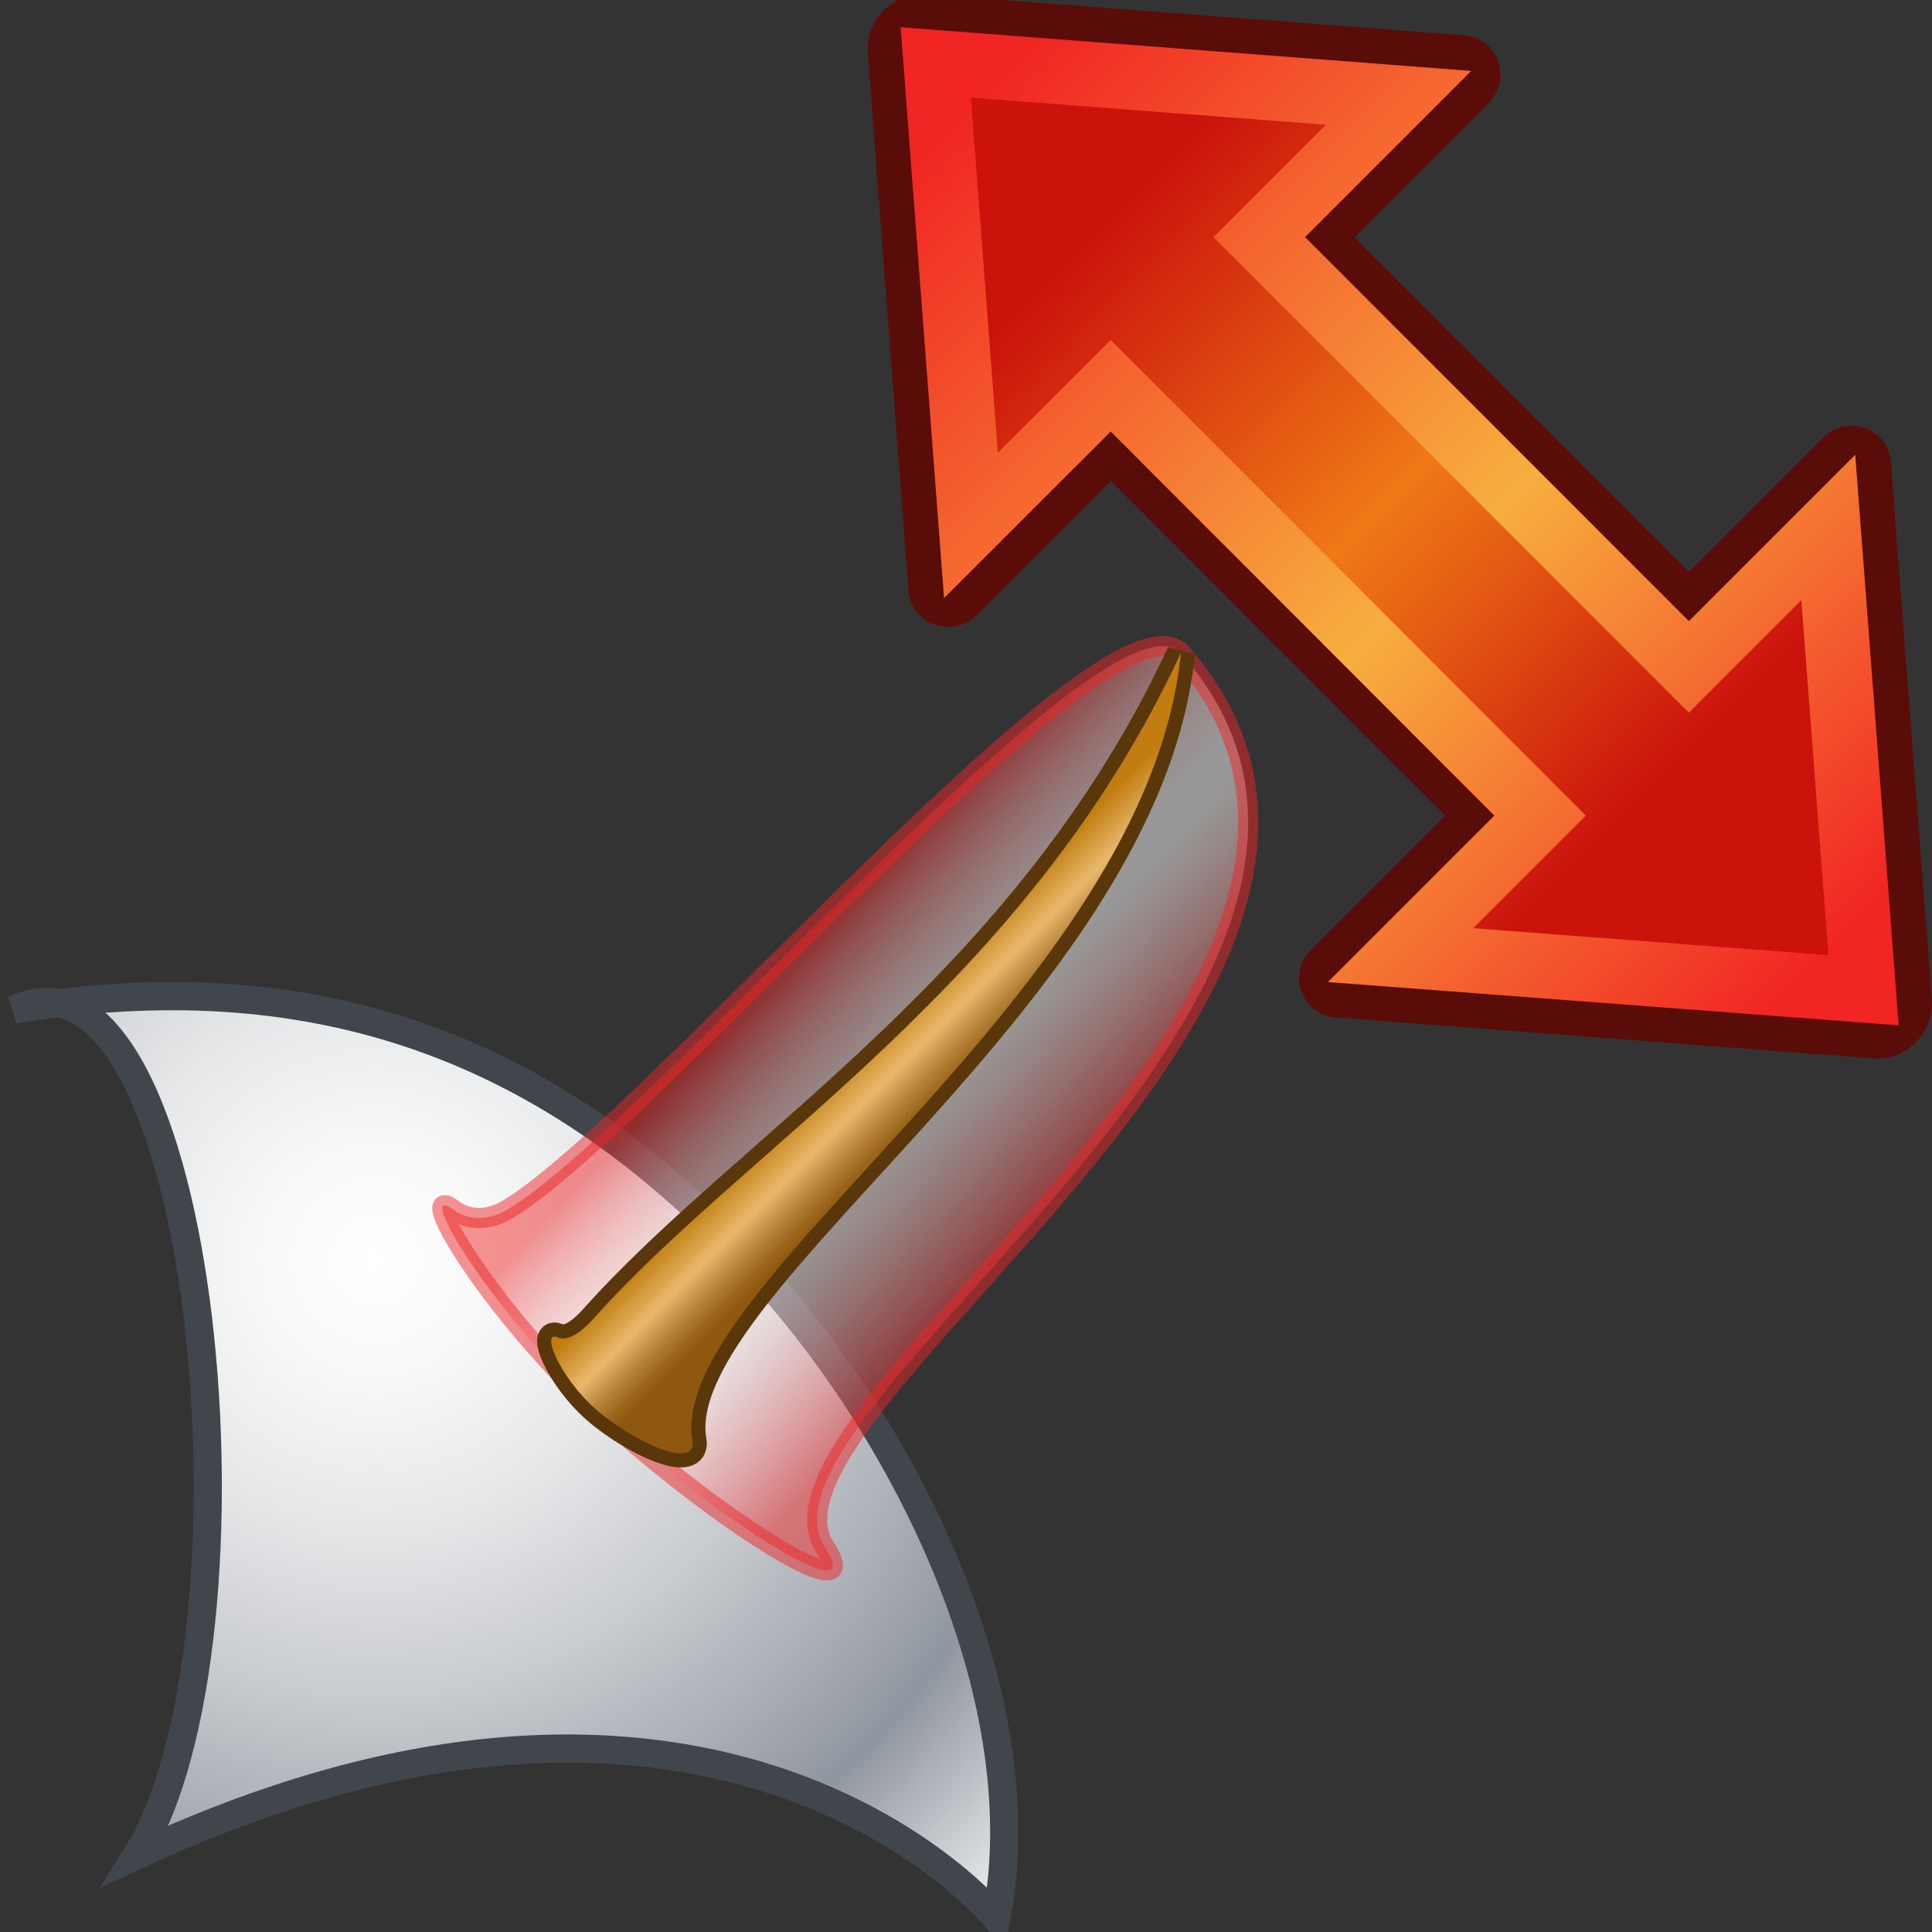 <?xml version="1.0" encoding="UTF-8" standalone="no"?>
<!-- Created with Inkscape (http://www.inkscape.org/) -->
<svg
   xmlns:a="http://ns.adobe.com/AdobeSVGViewerExtensions/3.0/"
   xmlns:i="http://ns.adobe.com/AdobeIllustrator/10.0/"
   xmlns:dc="http://purl.org/dc/elements/1.1/"
   xmlns:cc="http://web.resource.org/cc/"
   xmlns:rdf="http://www.w3.org/1999/02/22-rdf-syntax-ns#"
   xmlns:svg="http://www.w3.org/2000/svg"
   xmlns="http://www.w3.org/2000/svg"
   xmlns:sodipodi="http://sodipodi.sourceforge.net/DTD/sodipodi-0.dtd"
   xmlns:inkscape="http://www.inkscape.org/namespaces/inkscape"
   width="48px"
   height="48px"
   id="svg36819"
   sodipodi:version="0.32"
   inkscape:version="0.45.1"
   sodipodi:docbase="C:\dev\src\houdini\support\icons\FUR"
   sodipodi:docname="thickness.svg"
   inkscape:output_extension="org.inkscape.output.svg.inkscape">
  <rect width="100%" height="100%" fill="#333333" stroke="none"/>
  <defs
     id="defs36821">
    <radialGradient
       gradientUnits="userSpaceOnUse"
       gradientTransform="matrix(0,-1,1,0,-3050.021,1052.331)"
       fy="3059.153"
       fx="517.908"
       r="23.313"
       cy="3059.153"
       cx="517.908"
       id="XMLID_306_">
					<stop
   id="stop30722"
   style="stop-color:#FFFFFF"
   offset="0" />

					<stop
   id="stop30724"
   style="stop-color:#F9F9F9"
   offset="0.115" />

					<stop
   id="stop30726"
   style="stop-color:#E7E8EA"
   offset="0.275" />

					<stop
   id="stop30728"
   style="stop-color:#C9CCD0"
   offset="0.461" />

					<stop
   id="stop30730"
   style="stop-color:#A0A5AD"
   offset="0.666" />

					<stop
   id="stop30732"
   style="stop-color:#90969F"
   offset="0.737" />

					<stop
   id="stop30734"
   style="stop-color:#FFFFFF"
   offset="1" />

					<a:midPointStop
   style="stop-color:#FFFFFF"
   offset="0" />

					<a:midPointStop
   style="stop-color:#FFFFFF"
   offset="0.636" />

					<a:midPointStop
   style="stop-color:#90969F"
   offset="0.737" />

					<a:midPointStop
   style="stop-color:#90969F"
   offset="0.5" />

					<a:midPointStop
   style="stop-color:#FFFFFF"
   offset="1" />

				</radialGradient>
    <linearGradient
       gradientTransform="matrix(0,-1,1,0,-493.264,-36.638)"
       y2="513.127"
       x2="-60.182"
       y1="520.034"
       x1="-66.643"
       gradientUnits="userSpaceOnUse"
       id="XMLID_322_">
				<stop
   id="stop30984"
   style="stop-color:#ED2728"
   offset="0.006" />

				<stop
   id="stop30986"
   style="stop-color:#F37273"
   offset="0.142" />

				<stop
   id="stop30988"
   style="stop-color:#F8AFAF"
   offset="0.265" />

				<stop
   id="stop30990"
   style="stop-color:#FCDADA"
   offset="0.369" />

				<stop
   id="stop30992"
   style="stop-color:#FEF5F5"
   offset="0.45" />

				<stop
   id="stop30994"
   style="stop-color:#FFFFFF"
   offset="0.497" />

				<stop
   id="stop30996"
   style="stop-color:#FFFBFB"
   offset="0.563" />

				<stop
   id="stop30998"
   style="stop-color:#FEEEEE"
   offset="0.632" />

				<stop
   id="stop31000"
   style="stop-color:#FCDADA"
   offset="0.701" />

				<stop
   id="stop31002"
   style="stop-color:#F9BDBD"
   offset="0.771" />

				<stop
   id="stop31004"
   style="stop-color:#F69798"
   offset="0.842" />

				<stop
   id="stop31006"
   style="stop-color:#F3696A"
   offset="0.914" />

				<stop
   id="stop31008"
   style="stop-color:#EE3435"
   offset="0.984" />

				<stop
   id="stop31010"
   style="stop-color:#ED2728"
   offset="1" />

				<a:midPointStop
   style="stop-color:#ED2728"
   offset="0.006" />

				<a:midPointStop
   style="stop-color:#ED2728"
   offset="0.409" />

				<a:midPointStop
   style="stop-color:#FFFFFF"
   offset="0.497" />

				<a:midPointStop
   style="stop-color:#FFFFFF"
   offset="0.7" />

				<a:midPointStop
   style="stop-color:#ED2728"
   offset="1" />

			</linearGradient>
    <linearGradient
       gradientTransform="matrix(0,-1,1,0,-493.264,-36.638)"
       y2="514.78"
       x2="-52.86"
       y1="514.78"
       x1="-72.745"
       gradientUnits="userSpaceOnUse"
       id="XMLID_323_">
				<stop
   id="stop31015"
   style="stop-color:#E8B96D"
   offset="0" />

				<stop
   id="stop31017"
   style="stop-color:#E8B96D"
   offset="0.074" />

				<stop
   id="stop31019"
   style="stop-color:#E8B96D"
   offset="1" />

				<a:midPointStop
   style="stop-color:#E8B96D"
   offset="0" />

				<a:midPointStop
   style="stop-color:#E8B96D"
   offset="0.26" />

				<a:midPointStop
   style="stop-color:#E8B96D"
   offset="1" />

			</linearGradient>
    <linearGradient
       gradientTransform="matrix(0,-1,1,0,-493.264,-36.638)"
       y2="515.152"
       x2="-62.079"
       y1="517.238"
       x1="-64.163"
       gradientUnits="userSpaceOnUse"
       id="XMLID_324_">
				<stop
   id="stop31024"
   style="stop-color:#8F5810"
   offset="0.169" />

				<stop
   id="stop31026"
   style="stop-color:#9A641B"
   offset="0.256" />

				<stop
   id="stop31028"
   style="stop-color:#B68239"
   offset="0.411" />

				<stop
   id="stop31030"
   style="stop-color:#E4B468"
   offset="0.617" />

				<stop
   id="stop31032"
   style="stop-color:#E8B96D"
   offset="0.635" />

				<stop
   id="stop31034"
   style="stop-color:#C17D10"
   offset="1" />

				<a:midPointStop
   style="stop-color:#8F5810"
   offset="0.169" />

				<a:midPointStop
   style="stop-color:#8F5810"
   offset="0.578" />

				<a:midPointStop
   style="stop-color:#E8B96D"
   offset="0.635" />

				<a:midPointStop
   style="stop-color:#E8B96D"
   offset="0.5" />

				<a:midPointStop
   style="stop-color:#C17D10"
   offset="1" />

			</linearGradient>
    <linearGradient
       gradientTransform="matrix(0,-1,1,0,-493.067,-36.639)"
       y2="519.752"
       x2="-41.782"
       y1="535.051"
       x1="-56.787"
       gradientUnits="userSpaceOnUse"
       id="XMLID_325_">
				<stop
   id="stop31039"
   style="stop-color:#CB130C"
   offset="0.05" />

				<stop
   id="stop31041"
   style="stop-color:#E45B13"
   offset="0.355" />

				<stop
   id="stop31043"
   style="stop-color:#EF7916"
   offset="0.503" />

				<stop
   id="stop31045"
   style="stop-color:#CB130C"
   offset="0.961" />

				<a:midPointStop
   style="stop-color:#CB130C"
   offset="0.05" />

				<a:midPointStop
   style="stop-color:#CB130C"
   offset="0.469" />

				<a:midPointStop
   style="stop-color:#EF7916"
   offset="0.503" />

				<a:midPointStop
   style="stop-color:#EF7916"
   offset="0.5" />

				<a:midPointStop
   style="stop-color:#CB130C"
   offset="0.961" />

			</linearGradient>
    <linearGradient
       y2="526.865"
       x2="45.223"
       y1="505.558"
       x1="23.918"
       gradientUnits="userSpaceOnUse"
       id="XMLID_326_">
					<stop
   id="stop31052"
   style="stop-color:#F12523"
   offset="0" />

					<stop
   id="stop31054"
   style="stop-color:#F7AF3E"
   offset="0.547" />

					<stop
   id="stop31056"
   style="stop-color:#F12523"
   offset="1" />

					<a:midPointStop
   style="stop-color:#F12523"
   offset="0" />

					<a:midPointStop
   style="stop-color:#F12523"
   offset="0.5" />

					<a:midPointStop
   style="stop-color:#F7AF3E"
   offset="0.547" />

					<a:midPointStop
   style="stop-color:#F7AF3E"
   offset="0.5" />

					<a:midPointStop
   style="stop-color:#F12523"
   offset="1" />

				</linearGradient>
  </defs>
  <sodipodi:namedview
     id="base"
     pagecolor="#ffffff"
     bordercolor="#666666"
     borderopacity="1.0"
     inkscape:pageopacity="0.0"
     inkscape:pageshadow="2"
     inkscape:zoom="7"
     inkscape:cx="24"
     inkscape:cy="24"
     inkscape:current-layer="layer1"
     showgrid="true"
     inkscape:grid-bbox="true"
     inkscape:document-units="px"
     inkscape:window-width="744"
     inkscape:window-height="573"
     inkscape:window-x="198"
     inkscape:window-y="216" />
  <g
     id="layer1"
     inkscape:label="Layer 1"
     inkscape:groupmode="layer">
    <g
       transform="translate(0.202,-503.133)"
       id="g30719">
				
					<radialGradient
   gradientUnits="userSpaceOnUse"
   gradientTransform="matrix(0,-1,1,0,-3050.021,1052.331)"
   fy="3059.153"
   fx="517.908"
   r="23.313"
   cy="3059.153"
   cx="517.908"
   id="radialGradient36871">
					<stop
   id="stop36873"
   style="stop-color:#FFFFFF"
   offset="0" />

					<stop
   id="stop36875"
   style="stop-color:#F9F9F9"
   offset="0.115" />

					<stop
   id="stop36877"
   style="stop-color:#E7E8EA"
   offset="0.275" />

					<stop
   id="stop36879"
   style="stop-color:#C9CCD0"
   offset="0.461" />

					<stop
   id="stop36881"
   style="stop-color:#A0A5AD"
   offset="0.666" />

					<stop
   id="stop36883"
   style="stop-color:#90969F"
   offset="0.737" />

					<stop
   id="stop36885"
   style="stop-color:#FFFFFF"
   offset="1" />

					<a:midPointStop
   style="stop-color:#FFFFFF"
   offset="0" />

					<a:midPointStop
   style="stop-color:#FFFFFF"
   offset="0.636" />

					<a:midPointStop
   style="stop-color:#90969F"
   offset="0.737" />

					<a:midPointStop
   style="stop-color:#90969F"
   offset="0.5" />

					<a:midPointStop
   style="stop-color:#FFFFFF"
   offset="1" />

				</radialGradient>

				<path
   style="fill:url(#XMLID_306_);stroke:#41464c;stroke-width:0.7"
   id="path30736"
   d="M 18.895,535.003 C 22.613,539.197 25.544,545.581 24.553,550.783 C 24.553,550.783 17.748,542.457 3.193,549.228 C 6.53,543.889 4.933,526.003 0.148,528.214 C 7.334,527.046 13.468,528.881 18.895,535.003 z "
   i:knockout="Off" />

			</g>
    <path
       style="opacity:0.5;fill:url(#XMLID_322_);stroke:#ed2728;stroke-width:0.5"
       id="path31012"
       d="M 11.257,30.047 C 11.257,30.047 11.811,30.528 12.617,30.046 C 16.119,27.949 27.514,14.397 29.339,16.222 C 36.475,24.364 18.318,34.895 20.483,38.424 C 21.624,40.146 17.892,37.828 15.006,35.183 C 12.119,32.535 10.269,29.323 11.257,30.047 z "
       i:knockout="Off" />
    <path
       style="fill:url(#XMLID_323_);stroke:#59370a;stroke-width:0.7"
       id="path31021"
       d="M 13.836,33.218 C 13.836,33.218 14.131,33.449 14.743,32.764 C 18.61,28.423 25.504,24.478 29.339,16.222 C 28.502,24.675 16.658,31.851 17.193,35.728 C 17.379,36.497 16.048,35.986 15.006,35.183 C 13.965,34.38 13.417,33.065 13.836,33.218 z "
       i:knockout="Off" />
    <path
       style="fill:url(#XMLID_324_)"
       id="path31036"
       d="M 13.836,33.218 C 13.836,33.218 14.131,33.449 14.743,32.764 C 18.61,28.423 25.504,24.478 29.339,16.222 C 28.502,24.675 16.658,31.851 17.193,35.728 C 17.379,36.497 16.048,35.986 15.006,35.183 C 13.965,34.38 13.417,33.065 13.836,33.218 z "
       a:adobe-blending-mode="darken"
       i:knockout="Off" />
    <path
       style="fill:url(#XMLID_325_);stroke:#590c08;stroke-width:1.2"
       id="path31047"
       d="M 32.803,5.891 L 36.566,2.128 C 36.716,1.98 36.715,1.732 36.564,1.582 C 36.493,1.506 36.393,1.469 36.29,1.473 L 22.929,0.451 C 22.498,0.453 22.154,0.799 22.154,1.225 L 23.167,14.587 C 23.165,14.688 23.203,14.786 23.284,14.864 C 23.433,15.019 23.679,15.018 23.829,14.866 L 27.597,11.099 L 36.75,20.262 L 32.986,24.026 C 32.838,24.173 32.838,24.42 32.989,24.572 C 33.061,24.647 33.16,24.685 33.263,24.682 L 46.627,25.701 C 47.054,25.7 47.399,25.353 47.399,24.926 L 46.383,11.569 C 46.386,11.465 46.349,11.365 46.271,11.287 C 46.12,11.139 45.875,11.138 45.724,11.287 L 41.96,15.054 L 32.803,5.891 z "
       i:knockout="Off" />
    <g
       transform="translate(0.202,-503.133)"
       id="g31049"
       i:knockout="Off">
				<linearGradient
   y2="526.865"
   x2="45.223"
   y1="505.558"
   x1="23.918"
   gradientUnits="userSpaceOnUse"
   id="linearGradient36893">
					<stop
   id="stop36895"
   style="stop-color:#F12523"
   offset="0" />

					<stop
   id="stop36897"
   style="stop-color:#F7AF3E"
   offset="0.547" />

					<stop
   id="stop36899"
   style="stop-color:#F12523"
   offset="1" />

					<a:midPointStop
   style="stop-color:#F12523"
   offset="0" />

					<a:midPointStop
   style="stop-color:#F12523"
   offset="0.5" />

					<a:midPointStop
   style="stop-color:#F7AF3E"
   offset="0.547" />

					<a:midPointStop
   style="stop-color:#F7AF3E"
   offset="0.5" />

					<a:midPointStop
   style="stop-color:#F12523"
   offset="1" />

				</linearGradient>

				<path
   style="fill:url(#XMLID_326_)"
   id="path31058"
   d="M 45.891,514.432 C 45.891,514.432 42.553,517.77 41.758,518.565 C 40.773,517.579 33.206,510.008 32.222,509.024 C 33.016,508.231 36.351,504.895 36.351,504.895 L 22.174,503.81 L 23.253,517.992 C 23.253,517.992 26.599,514.649 27.393,513.854 C 28.378,514.84 35.94,522.412 36.924,523.396 C 36.13,524.191 32.789,527.532 32.789,527.532 L 46.969,528.607 L 45.891,514.432 z M 45.224,526.864 C 43.909,526.763 38.672,526.365 36.401,526.194 C 37.424,525.171 39.197,523.396 39.197,523.396 L 27.395,511.58 C 27.395,511.58 25.616,513.357 24.59,514.382 C 24.413,512.049 23.983,506.397 23.919,505.558 C 24.931,505.635 30.612,506.069 32.74,506.232 C 31.719,507.253 29.948,509.025 29.948,509.025 L 41.758,520.839 C 41.758,520.839 43.53,519.067 44.553,518.043 C 44.686,519.793 45.126,525.574 45.224,526.864 z "
   i:knockout="Off" />

			</g>
  </g>
</svg>
